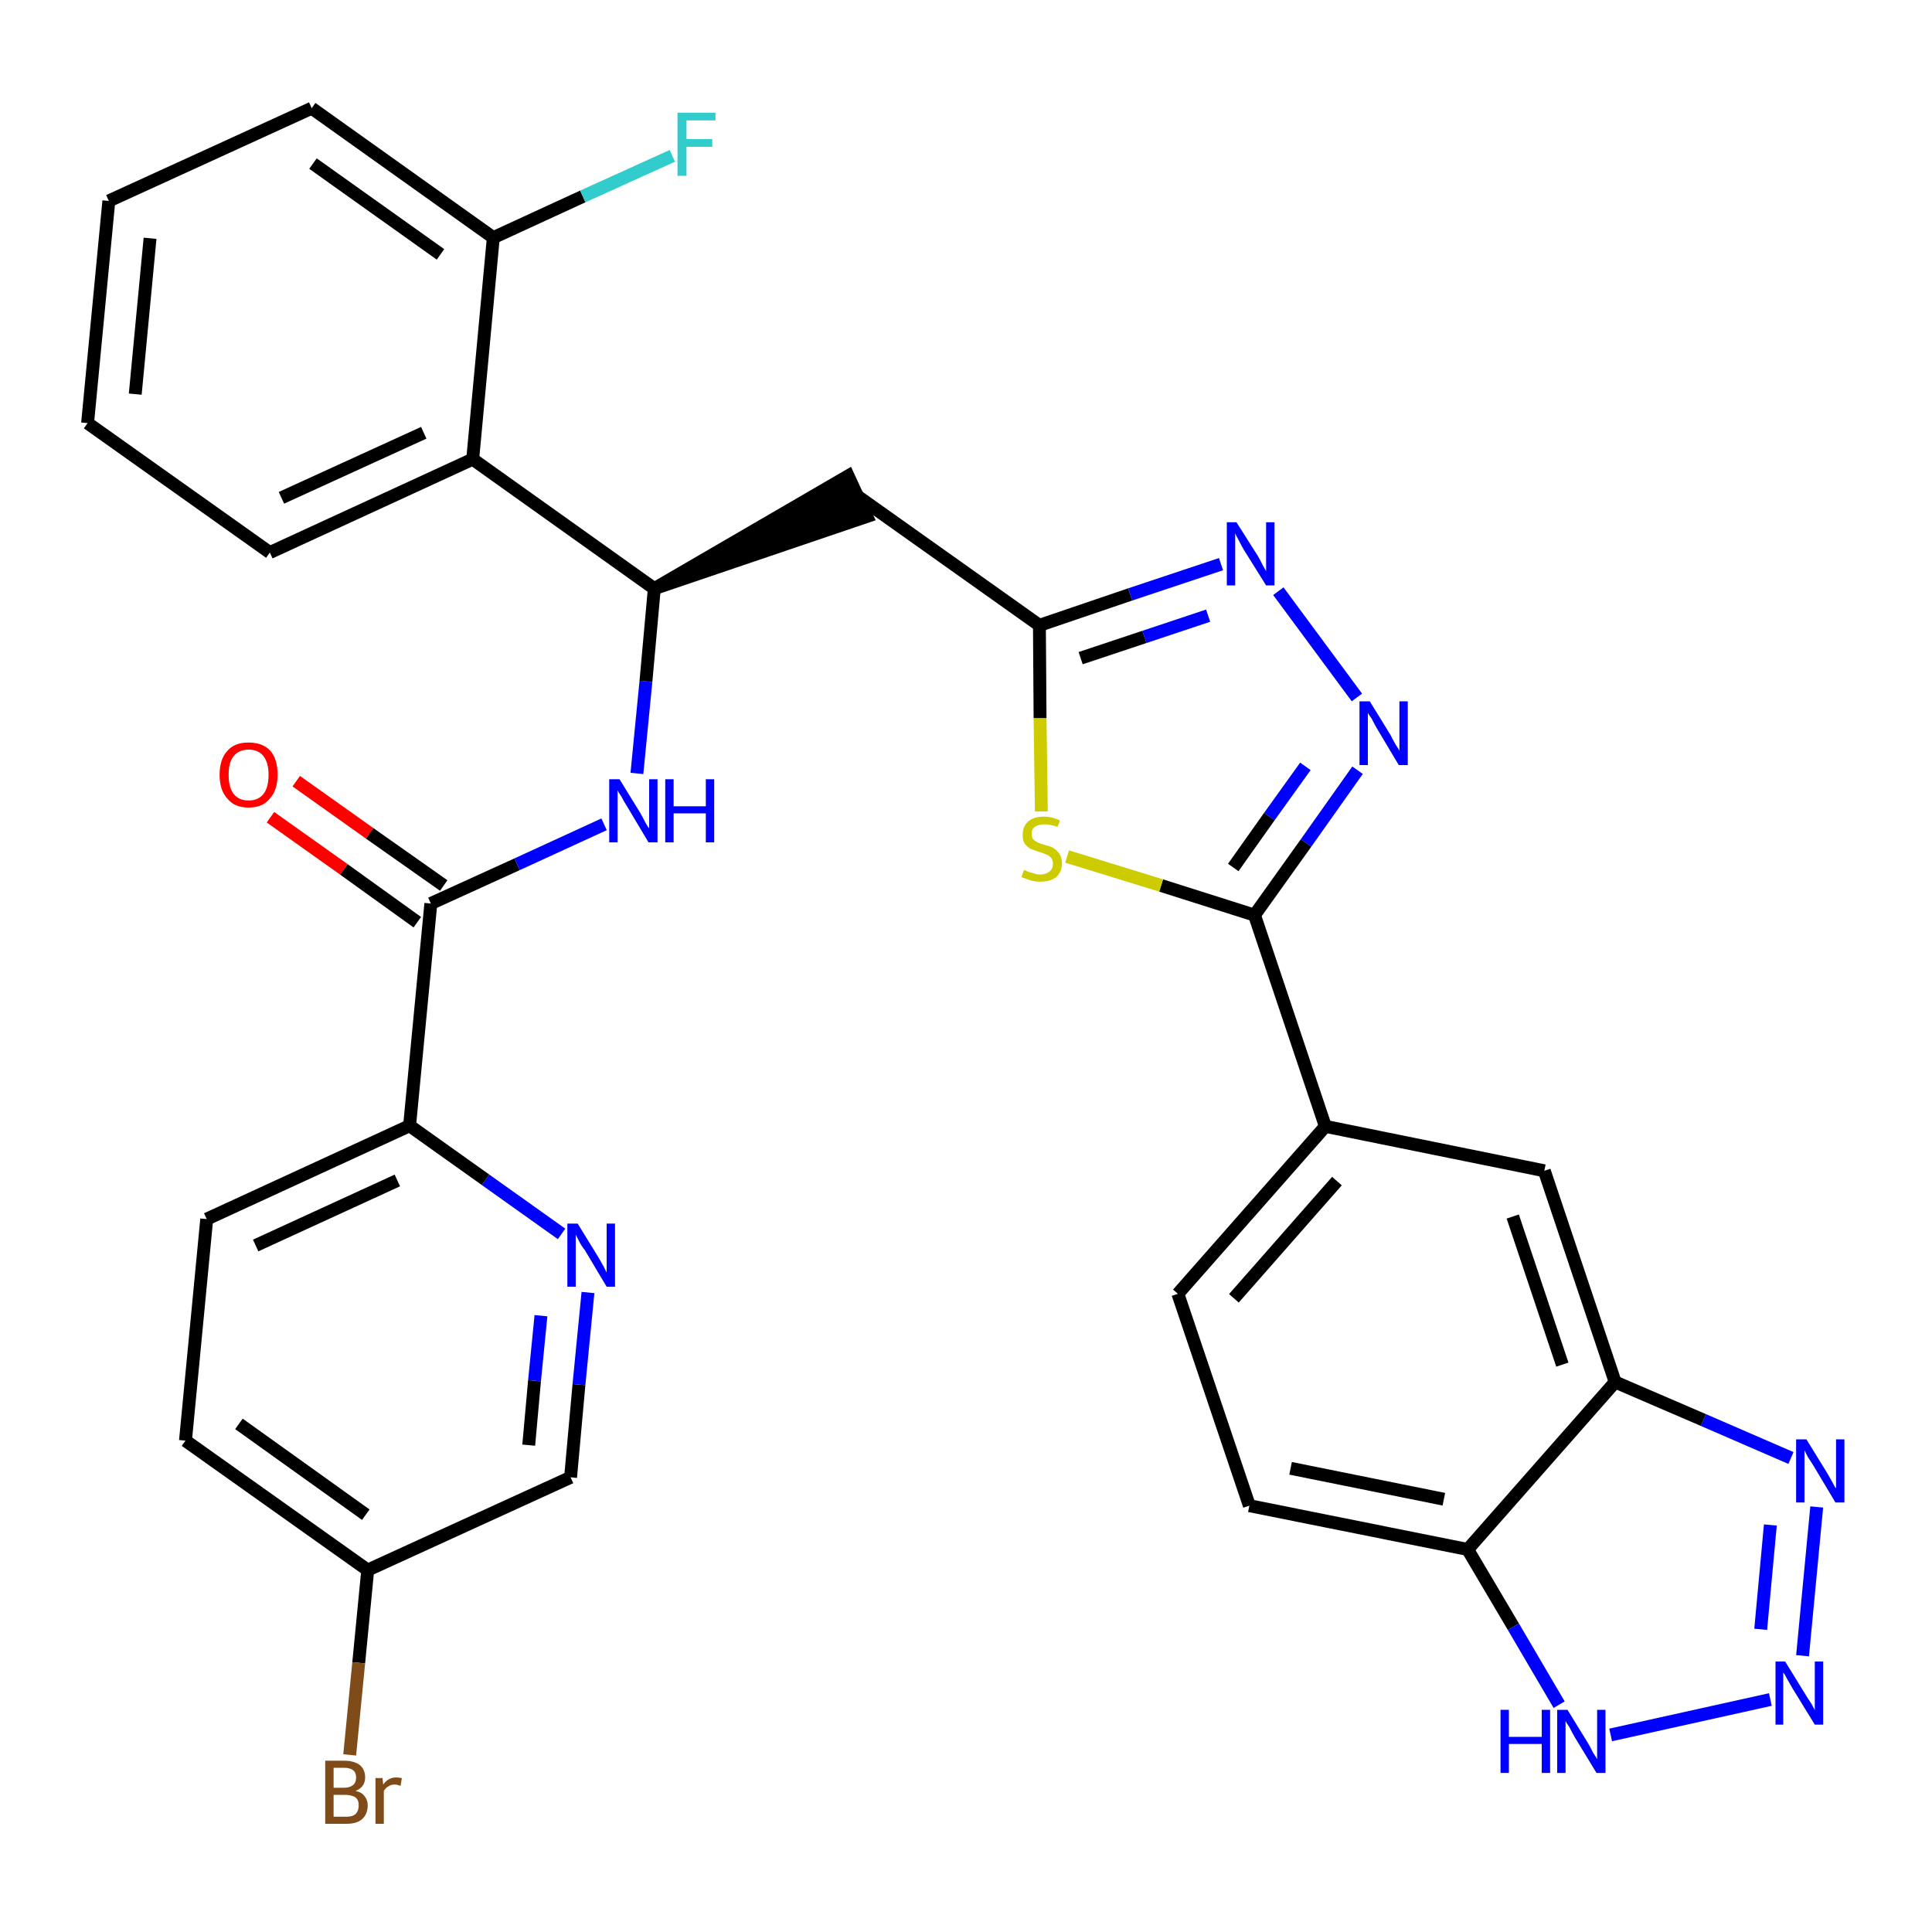 <?xml version='1.0' encoding='iso-8859-1'?>
<svg version='1.1' baseProfile='full'
              xmlns='http://www.w3.org/2000/svg'
                      xmlns:rdkit='http://www.rdkit.org/xml'
                      xmlns:xlink='http://www.w3.org/1999/xlink'
                  xml:space='preserve'
width='300px' height='300px' viewBox='0 0 300 300'>
<!-- END OF HEADER -->
<path class='bond-0 atom-0 atom-1' d='M 42.0,126.9 L 53.4,135.0' style='fill:none;fill-rule:evenodd;stroke:#FF0000;stroke-width:2.0px;stroke-linecap:butt;stroke-linejoin:miter;stroke-opacity:1' />
<path class='bond-0 atom-0 atom-1' d='M 53.4,135.0 L 64.8,143.2' style='fill:none;fill-rule:evenodd;stroke:#000000;stroke-width:2.0px;stroke-linecap:butt;stroke-linejoin:miter;stroke-opacity:1' />
<path class='bond-0 atom-0 atom-1' d='M 46.0,121.3 L 57.4,129.4' style='fill:none;fill-rule:evenodd;stroke:#FF0000;stroke-width:2.0px;stroke-linecap:butt;stroke-linejoin:miter;stroke-opacity:1' />
<path class='bond-0 atom-0 atom-1' d='M 57.4,129.4 L 68.9,137.5' style='fill:none;fill-rule:evenodd;stroke:#000000;stroke-width:2.0px;stroke-linecap:butt;stroke-linejoin:miter;stroke-opacity:1' />
<path class='bond-1 atom-1 atom-2' d='M 66.9,140.3 L 80.3,134.2' style='fill:none;fill-rule:evenodd;stroke:#000000;stroke-width:2.0px;stroke-linecap:butt;stroke-linejoin:miter;stroke-opacity:1' />
<path class='bond-1 atom-1 atom-2' d='M 80.3,134.2 L 93.8,128.0' style='fill:none;fill-rule:evenodd;stroke:#0000FF;stroke-width:2.0px;stroke-linecap:butt;stroke-linejoin:miter;stroke-opacity:1' />
<path class='bond-25 atom-1 atom-26' d='M 66.9,140.3 L 63.6,174.8' style='fill:none;fill-rule:evenodd;stroke:#000000;stroke-width:2.0px;stroke-linecap:butt;stroke-linejoin:miter;stroke-opacity:1' />
<path class='bond-2 atom-2 atom-3' d='M 98.9,120.1 L 100.3,105.8' style='fill:none;fill-rule:evenodd;stroke:#0000FF;stroke-width:2.0px;stroke-linecap:butt;stroke-linejoin:miter;stroke-opacity:1' />
<path class='bond-2 atom-2 atom-3' d='M 100.3,105.8 L 101.6,91.4' style='fill:none;fill-rule:evenodd;stroke:#000000;stroke-width:2.0px;stroke-linecap:butt;stroke-linejoin:miter;stroke-opacity:1' />
<path class='bond-3 atom-3 atom-4' d='M 101.6,91.4 L 134.6,80.2 L 131.7,73.9 Z' style='fill:#000000;fill-rule:evenodd;fill-opacity:1;stroke:#000000;stroke-width:2.0px;stroke-linecap:butt;stroke-linejoin:miter;stroke-opacity:1;' />
<path class='bond-18 atom-3 atom-19' d='M 101.6,91.4 L 73.4,71.3' style='fill:none;fill-rule:evenodd;stroke:#000000;stroke-width:2.0px;stroke-linecap:butt;stroke-linejoin:miter;stroke-opacity:1' />
<path class='bond-4 atom-4 atom-5' d='M 133.1,77.0 L 161.4,97.1' style='fill:none;fill-rule:evenodd;stroke:#000000;stroke-width:2.0px;stroke-linecap:butt;stroke-linejoin:miter;stroke-opacity:1' />
<path class='bond-5 atom-5 atom-6' d='M 161.4,97.1 L 175.5,92.3' style='fill:none;fill-rule:evenodd;stroke:#000000;stroke-width:2.0px;stroke-linecap:butt;stroke-linejoin:miter;stroke-opacity:1' />
<path class='bond-5 atom-5 atom-6' d='M 175.5,92.3 L 189.6,87.6' style='fill:none;fill-rule:evenodd;stroke:#0000FF;stroke-width:2.0px;stroke-linecap:butt;stroke-linejoin:miter;stroke-opacity:1' />
<path class='bond-5 atom-5 atom-6' d='M 167.8,102.2 L 177.7,98.9' style='fill:none;fill-rule:evenodd;stroke:#000000;stroke-width:2.0px;stroke-linecap:butt;stroke-linejoin:miter;stroke-opacity:1' />
<path class='bond-5 atom-5 atom-6' d='M 177.7,98.9 L 187.6,95.6' style='fill:none;fill-rule:evenodd;stroke:#0000FF;stroke-width:2.0px;stroke-linecap:butt;stroke-linejoin:miter;stroke-opacity:1' />
<path class='bond-32 atom-18 atom-5' d='M 161.7,126.0 L 161.5,111.5' style='fill:none;fill-rule:evenodd;stroke:#CCCC00;stroke-width:2.0px;stroke-linecap:butt;stroke-linejoin:miter;stroke-opacity:1' />
<path class='bond-32 atom-18 atom-5' d='M 161.5,111.5 L 161.4,97.1' style='fill:none;fill-rule:evenodd;stroke:#000000;stroke-width:2.0px;stroke-linecap:butt;stroke-linejoin:miter;stroke-opacity:1' />
<path class='bond-6 atom-6 atom-7' d='M 198.5,91.8 L 210.7,108.3' style='fill:none;fill-rule:evenodd;stroke:#0000FF;stroke-width:2.0px;stroke-linecap:butt;stroke-linejoin:miter;stroke-opacity:1' />
<path class='bond-7 atom-7 atom-8' d='M 210.8,119.6 L 202.8,130.9' style='fill:none;fill-rule:evenodd;stroke:#0000FF;stroke-width:2.0px;stroke-linecap:butt;stroke-linejoin:miter;stroke-opacity:1' />
<path class='bond-7 atom-7 atom-8' d='M 202.8,130.9 L 194.8,142.1' style='fill:none;fill-rule:evenodd;stroke:#000000;stroke-width:2.0px;stroke-linecap:butt;stroke-linejoin:miter;stroke-opacity:1' />
<path class='bond-7 atom-7 atom-8' d='M 202.7,119.0 L 197.1,126.8' style='fill:none;fill-rule:evenodd;stroke:#0000FF;stroke-width:2.0px;stroke-linecap:butt;stroke-linejoin:miter;stroke-opacity:1' />
<path class='bond-7 atom-7 atom-8' d='M 197.1,126.8 L 191.5,134.7' style='fill:none;fill-rule:evenodd;stroke:#000000;stroke-width:2.0px;stroke-linecap:butt;stroke-linejoin:miter;stroke-opacity:1' />
<path class='bond-8 atom-8 atom-9' d='M 194.8,142.1 L 205.8,174.9' style='fill:none;fill-rule:evenodd;stroke:#000000;stroke-width:2.0px;stroke-linecap:butt;stroke-linejoin:miter;stroke-opacity:1' />
<path class='bond-17 atom-8 atom-18' d='M 194.8,142.1 L 180.3,137.5' style='fill:none;fill-rule:evenodd;stroke:#000000;stroke-width:2.0px;stroke-linecap:butt;stroke-linejoin:miter;stroke-opacity:1' />
<path class='bond-17 atom-8 atom-18' d='M 180.3,137.5 L 165.7,133.0' style='fill:none;fill-rule:evenodd;stroke:#CCCC00;stroke-width:2.0px;stroke-linecap:butt;stroke-linejoin:miter;stroke-opacity:1' />
<path class='bond-9 atom-9 atom-10' d='M 205.8,174.9 L 182.9,200.9' style='fill:none;fill-rule:evenodd;stroke:#000000;stroke-width:2.0px;stroke-linecap:butt;stroke-linejoin:miter;stroke-opacity:1' />
<path class='bond-9 atom-9 atom-10' d='M 207.6,183.4 L 191.6,201.6' style='fill:none;fill-rule:evenodd;stroke:#000000;stroke-width:2.0px;stroke-linecap:butt;stroke-linejoin:miter;stroke-opacity:1' />
<path class='bond-35 atom-17 atom-9' d='M 239.8,181.8 L 205.8,174.9' style='fill:none;fill-rule:evenodd;stroke:#000000;stroke-width:2.0px;stroke-linecap:butt;stroke-linejoin:miter;stroke-opacity:1' />
<path class='bond-10 atom-10 atom-11' d='M 182.9,200.9 L 194.0,233.8' style='fill:none;fill-rule:evenodd;stroke:#000000;stroke-width:2.0px;stroke-linecap:butt;stroke-linejoin:miter;stroke-opacity:1' />
<path class='bond-11 atom-11 atom-12' d='M 194.0,233.8 L 227.9,240.6' style='fill:none;fill-rule:evenodd;stroke:#000000;stroke-width:2.0px;stroke-linecap:butt;stroke-linejoin:miter;stroke-opacity:1' />
<path class='bond-11 atom-11 atom-12' d='M 200.4,228.0 L 224.2,232.8' style='fill:none;fill-rule:evenodd;stroke:#000000;stroke-width:2.0px;stroke-linecap:butt;stroke-linejoin:miter;stroke-opacity:1' />
<path class='bond-12 atom-12 atom-13' d='M 227.9,240.6 L 235.0,252.6' style='fill:none;fill-rule:evenodd;stroke:#000000;stroke-width:2.0px;stroke-linecap:butt;stroke-linejoin:miter;stroke-opacity:1' />
<path class='bond-12 atom-12 atom-13' d='M 235.0,252.6 L 242.1,264.7' style='fill:none;fill-rule:evenodd;stroke:#0000FF;stroke-width:2.0px;stroke-linecap:butt;stroke-linejoin:miter;stroke-opacity:1' />
<path class='bond-36 atom-16 atom-12' d='M 250.8,214.6 L 227.9,240.6' style='fill:none;fill-rule:evenodd;stroke:#000000;stroke-width:2.0px;stroke-linecap:butt;stroke-linejoin:miter;stroke-opacity:1' />
<path class='bond-13 atom-13 atom-14' d='M 250.1,269.4 L 274.9,263.9' style='fill:none;fill-rule:evenodd;stroke:#0000FF;stroke-width:2.0px;stroke-linecap:butt;stroke-linejoin:miter;stroke-opacity:1' />
<path class='bond-14 atom-14 atom-15' d='M 279.9,257.1 L 282.1,234.0' style='fill:none;fill-rule:evenodd;stroke:#0000FF;stroke-width:2.0px;stroke-linecap:butt;stroke-linejoin:miter;stroke-opacity:1' />
<path class='bond-14 atom-14 atom-15' d='M 273.4,253.0 L 274.9,236.8' style='fill:none;fill-rule:evenodd;stroke:#0000FF;stroke-width:2.0px;stroke-linecap:butt;stroke-linejoin:miter;stroke-opacity:1' />
<path class='bond-15 atom-15 atom-16' d='M 278.1,226.4 L 264.5,220.5' style='fill:none;fill-rule:evenodd;stroke:#0000FF;stroke-width:2.0px;stroke-linecap:butt;stroke-linejoin:miter;stroke-opacity:1' />
<path class='bond-15 atom-15 atom-16' d='M 264.5,220.5 L 250.8,214.6' style='fill:none;fill-rule:evenodd;stroke:#000000;stroke-width:2.0px;stroke-linecap:butt;stroke-linejoin:miter;stroke-opacity:1' />
<path class='bond-16 atom-16 atom-17' d='M 250.8,214.6 L 239.8,181.8' style='fill:none;fill-rule:evenodd;stroke:#000000;stroke-width:2.0px;stroke-linecap:butt;stroke-linejoin:miter;stroke-opacity:1' />
<path class='bond-16 atom-16 atom-17' d='M 242.6,211.9 L 234.9,188.9' style='fill:none;fill-rule:evenodd;stroke:#000000;stroke-width:2.0px;stroke-linecap:butt;stroke-linejoin:miter;stroke-opacity:1' />
<path class='bond-19 atom-19 atom-20' d='M 73.4,71.3 L 41.9,85.8' style='fill:none;fill-rule:evenodd;stroke:#000000;stroke-width:2.0px;stroke-linecap:butt;stroke-linejoin:miter;stroke-opacity:1' />
<path class='bond-19 atom-19 atom-20' d='M 65.8,67.2 L 43.7,77.3' style='fill:none;fill-rule:evenodd;stroke:#000000;stroke-width:2.0px;stroke-linecap:butt;stroke-linejoin:miter;stroke-opacity:1' />
<path class='bond-33 atom-24 atom-19' d='M 76.6,36.9 L 73.4,71.3' style='fill:none;fill-rule:evenodd;stroke:#000000;stroke-width:2.0px;stroke-linecap:butt;stroke-linejoin:miter;stroke-opacity:1' />
<path class='bond-20 atom-20 atom-21' d='M 41.9,85.8 L 13.6,65.7' style='fill:none;fill-rule:evenodd;stroke:#000000;stroke-width:2.0px;stroke-linecap:butt;stroke-linejoin:miter;stroke-opacity:1' />
<path class='bond-21 atom-21 atom-22' d='M 13.6,65.7 L 16.9,31.2' style='fill:none;fill-rule:evenodd;stroke:#000000;stroke-width:2.0px;stroke-linecap:butt;stroke-linejoin:miter;stroke-opacity:1' />
<path class='bond-21 atom-21 atom-22' d='M 21.0,61.2 L 23.3,37.0' style='fill:none;fill-rule:evenodd;stroke:#000000;stroke-width:2.0px;stroke-linecap:butt;stroke-linejoin:miter;stroke-opacity:1' />
<path class='bond-22 atom-22 atom-23' d='M 16.9,31.2 L 48.4,16.8' style='fill:none;fill-rule:evenodd;stroke:#000000;stroke-width:2.0px;stroke-linecap:butt;stroke-linejoin:miter;stroke-opacity:1' />
<path class='bond-23 atom-23 atom-24' d='M 48.4,16.8 L 76.6,36.9' style='fill:none;fill-rule:evenodd;stroke:#000000;stroke-width:2.0px;stroke-linecap:butt;stroke-linejoin:miter;stroke-opacity:1' />
<path class='bond-23 atom-23 atom-24' d='M 48.6,25.4 L 68.4,39.5' style='fill:none;fill-rule:evenodd;stroke:#000000;stroke-width:2.0px;stroke-linecap:butt;stroke-linejoin:miter;stroke-opacity:1' />
<path class='bond-24 atom-24 atom-25' d='M 76.6,36.9 L 90.5,30.5' style='fill:none;fill-rule:evenodd;stroke:#000000;stroke-width:2.0px;stroke-linecap:butt;stroke-linejoin:miter;stroke-opacity:1' />
<path class='bond-24 atom-24 atom-25' d='M 90.5,30.5 L 104.4,24.2' style='fill:none;fill-rule:evenodd;stroke:#33CCCC;stroke-width:2.0px;stroke-linecap:butt;stroke-linejoin:miter;stroke-opacity:1' />
<path class='bond-26 atom-26 atom-27' d='M 63.6,174.8 L 32.1,189.3' style='fill:none;fill-rule:evenodd;stroke:#000000;stroke-width:2.0px;stroke-linecap:butt;stroke-linejoin:miter;stroke-opacity:1' />
<path class='bond-26 atom-26 atom-27' d='M 61.7,183.3 L 39.7,193.4' style='fill:none;fill-rule:evenodd;stroke:#000000;stroke-width:2.0px;stroke-linecap:butt;stroke-linejoin:miter;stroke-opacity:1' />
<path class='bond-34 atom-32 atom-26' d='M 87.2,191.6 L 75.4,183.2' style='fill:none;fill-rule:evenodd;stroke:#0000FF;stroke-width:2.0px;stroke-linecap:butt;stroke-linejoin:miter;stroke-opacity:1' />
<path class='bond-34 atom-32 atom-26' d='M 75.4,183.2 L 63.6,174.8' style='fill:none;fill-rule:evenodd;stroke:#000000;stroke-width:2.0px;stroke-linecap:butt;stroke-linejoin:miter;stroke-opacity:1' />
<path class='bond-27 atom-27 atom-28' d='M 32.1,189.3 L 28.8,223.7' style='fill:none;fill-rule:evenodd;stroke:#000000;stroke-width:2.0px;stroke-linecap:butt;stroke-linejoin:miter;stroke-opacity:1' />
<path class='bond-28 atom-28 atom-29' d='M 28.8,223.7 L 57.1,243.8' style='fill:none;fill-rule:evenodd;stroke:#000000;stroke-width:2.0px;stroke-linecap:butt;stroke-linejoin:miter;stroke-opacity:1' />
<path class='bond-28 atom-28 atom-29' d='M 37.1,221.1 L 56.8,235.2' style='fill:none;fill-rule:evenodd;stroke:#000000;stroke-width:2.0px;stroke-linecap:butt;stroke-linejoin:miter;stroke-opacity:1' />
<path class='bond-29 atom-29 atom-30' d='M 57.1,243.8 L 55.7,258.2' style='fill:none;fill-rule:evenodd;stroke:#000000;stroke-width:2.0px;stroke-linecap:butt;stroke-linejoin:miter;stroke-opacity:1' />
<path class='bond-29 atom-29 atom-30' d='M 55.7,258.2 L 54.3,272.5' style='fill:none;fill-rule:evenodd;stroke:#7F4C19;stroke-width:2.0px;stroke-linecap:butt;stroke-linejoin:miter;stroke-opacity:1' />
<path class='bond-30 atom-29 atom-31' d='M 57.1,243.8 L 88.6,229.4' style='fill:none;fill-rule:evenodd;stroke:#000000;stroke-width:2.0px;stroke-linecap:butt;stroke-linejoin:miter;stroke-opacity:1' />
<path class='bond-31 atom-31 atom-32' d='M 88.6,229.4 L 89.9,215.0' style='fill:none;fill-rule:evenodd;stroke:#000000;stroke-width:2.0px;stroke-linecap:butt;stroke-linejoin:miter;stroke-opacity:1' />
<path class='bond-31 atom-31 atom-32' d='M 89.9,215.0 L 91.3,200.7' style='fill:none;fill-rule:evenodd;stroke:#0000FF;stroke-width:2.0px;stroke-linecap:butt;stroke-linejoin:miter;stroke-opacity:1' />
<path class='bond-31 atom-31 atom-32' d='M 82.1,224.4 L 83.0,214.4' style='fill:none;fill-rule:evenodd;stroke:#000000;stroke-width:2.0px;stroke-linecap:butt;stroke-linejoin:miter;stroke-opacity:1' />
<path class='bond-31 atom-31 atom-32' d='M 83.0,214.4 L 84.0,204.3' style='fill:none;fill-rule:evenodd;stroke:#0000FF;stroke-width:2.0px;stroke-linecap:butt;stroke-linejoin:miter;stroke-opacity:1' />
<path  class='atom-0' d='M 34.1 120.3
Q 34.1 117.9, 35.3 116.6
Q 36.4 115.3, 38.6 115.3
Q 40.8 115.3, 42.0 116.6
Q 43.1 117.9, 43.1 120.3
Q 43.1 122.7, 41.9 124.0
Q 40.8 125.4, 38.6 125.4
Q 36.4 125.4, 35.3 124.0
Q 34.1 122.7, 34.1 120.3
M 38.6 124.3
Q 40.1 124.3, 40.9 123.3
Q 41.7 122.3, 41.7 120.3
Q 41.7 118.4, 40.9 117.4
Q 40.1 116.4, 38.6 116.4
Q 37.1 116.4, 36.3 117.4
Q 35.5 118.3, 35.5 120.3
Q 35.5 122.3, 36.3 123.3
Q 37.1 124.3, 38.6 124.3
' fill='#FF0000'/>
<path  class='atom-2' d='M 96.2 121.0
L 99.4 126.2
Q 99.7 126.7, 100.2 127.7
Q 100.7 128.6, 100.8 128.6
L 100.8 121.0
L 102.1 121.0
L 102.1 130.8
L 100.7 130.8
L 97.3 125.1
Q 96.9 124.5, 96.5 123.7
Q 96.0 123.0, 95.9 122.7
L 95.9 130.8
L 94.6 130.8
L 94.6 121.0
L 96.2 121.0
' fill='#0000FF'/>
<path  class='atom-2' d='M 103.3 121.0
L 104.6 121.0
L 104.6 125.2
L 109.6 125.2
L 109.6 121.0
L 110.9 121.0
L 110.9 130.8
L 109.6 130.8
L 109.6 126.3
L 104.6 126.3
L 104.6 130.8
L 103.3 130.8
L 103.3 121.0
' fill='#0000FF'/>
<path  class='atom-6' d='M 192.0 81.1
L 195.3 86.3
Q 195.6 86.8, 196.1 87.8
Q 196.6 88.7, 196.6 88.7
L 196.6 81.1
L 197.9 81.1
L 197.9 90.9
L 196.6 90.9
L 193.1 85.3
Q 192.7 84.6, 192.3 83.8
Q 191.9 83.1, 191.8 82.8
L 191.8 90.9
L 190.5 90.9
L 190.5 81.1
L 192.0 81.1
' fill='#0000FF'/>
<path  class='atom-7' d='M 212.7 108.9
L 215.9 114.1
Q 216.2 114.7, 216.7 115.6
Q 217.3 116.5, 217.3 116.6
L 217.3 108.9
L 218.6 108.9
L 218.6 118.8
L 217.2 118.8
L 213.8 113.1
Q 213.4 112.4, 213.0 111.6
Q 212.5 110.9, 212.4 110.7
L 212.4 118.8
L 211.1 118.8
L 211.1 108.9
L 212.7 108.9
' fill='#0000FF'/>
<path  class='atom-13' d='M 233.0 265.5
L 234.3 265.5
L 234.3 269.7
L 239.4 269.7
L 239.4 265.5
L 240.7 265.5
L 240.7 275.3
L 239.4 275.3
L 239.4 270.8
L 234.3 270.8
L 234.3 275.3
L 233.0 275.3
L 233.0 265.5
' fill='#0000FF'/>
<path  class='atom-13' d='M 243.4 265.5
L 246.6 270.7
Q 246.9 271.2, 247.4 272.2
Q 248.0 273.1, 248.0 273.2
L 248.0 265.5
L 249.3 265.5
L 249.3 275.3
L 247.9 275.3
L 244.5 269.7
Q 244.1 269.0, 243.7 268.2
Q 243.2 267.5, 243.1 267.2
L 243.1 275.3
L 241.8 275.3
L 241.8 265.5
L 243.4 265.5
' fill='#0000FF'/>
<path  class='atom-14' d='M 277.2 258.0
L 280.4 263.2
Q 280.7 263.7, 281.3 264.6
Q 281.8 265.5, 281.8 265.6
L 281.8 258.0
L 283.1 258.0
L 283.1 267.8
L 281.8 267.8
L 278.3 262.1
Q 277.9 261.4, 277.5 260.7
Q 277.1 259.9, 276.9 259.7
L 276.9 267.8
L 275.7 267.8
L 275.7 258.0
L 277.2 258.0
' fill='#0000FF'/>
<path  class='atom-15' d='M 280.5 223.5
L 283.7 228.7
Q 284.0 229.2, 284.5 230.1
Q 285.0 231.1, 285.1 231.1
L 285.1 223.5
L 286.4 223.5
L 286.4 233.3
L 285.0 233.3
L 281.6 227.6
Q 281.2 227.0, 280.7 226.2
Q 280.3 225.4, 280.2 225.2
L 280.2 233.3
L 278.9 233.3
L 278.9 223.5
L 280.5 223.5
' fill='#0000FF'/>
<path  class='atom-18' d='M 159.0 135.1
Q 159.1 135.1, 159.5 135.3
Q 160.0 135.5, 160.5 135.6
Q 161.0 135.8, 161.5 135.8
Q 162.4 135.8, 163.0 135.3
Q 163.5 134.9, 163.5 134.1
Q 163.5 133.5, 163.2 133.2
Q 163.0 132.9, 162.5 132.7
Q 162.1 132.5, 161.4 132.3
Q 160.6 132.0, 160.0 131.8
Q 159.5 131.5, 159.1 131.0
Q 158.8 130.5, 158.8 129.6
Q 158.8 128.4, 159.6 127.6
Q 160.5 126.8, 162.1 126.8
Q 163.3 126.8, 164.6 127.4
L 164.2 128.4
Q 163.1 128.0, 162.2 128.0
Q 161.2 128.0, 160.7 128.4
Q 160.2 128.7, 160.2 129.4
Q 160.2 130.0, 160.4 130.3
Q 160.7 130.6, 161.1 130.8
Q 161.5 131.0, 162.2 131.2
Q 163.1 131.4, 163.6 131.7
Q 164.1 132.0, 164.5 132.6
Q 164.9 133.1, 164.9 134.1
Q 164.9 135.4, 164.0 136.2
Q 163.1 136.9, 161.5 136.9
Q 160.7 136.9, 160.0 136.7
Q 159.4 136.5, 158.6 136.2
L 159.0 135.1
' fill='#CCCC00'/>
<path  class='atom-25' d='M 105.2 17.5
L 111.1 17.5
L 111.1 18.7
L 106.6 18.7
L 106.6 21.6
L 110.6 21.6
L 110.6 22.8
L 106.6 22.8
L 106.6 27.3
L 105.2 27.3
L 105.2 17.5
' fill='#33CCCC'/>
<path  class='atom-30' d='M 55.2 278.1
Q 56.2 278.3, 56.6 278.9
Q 57.1 279.5, 57.1 280.3
Q 57.1 281.7, 56.2 282.5
Q 55.4 283.2, 53.8 283.2
L 50.5 283.2
L 50.5 273.4
L 53.4 273.4
Q 55.0 273.4, 55.9 274.1
Q 56.7 274.8, 56.7 276.0
Q 56.7 277.5, 55.2 278.1
M 51.8 274.5
L 51.8 277.6
L 53.4 277.6
Q 54.3 277.6, 54.8 277.2
Q 55.3 276.8, 55.3 276.0
Q 55.3 274.5, 53.4 274.5
L 51.8 274.5
M 53.8 282.1
Q 54.7 282.1, 55.2 281.7
Q 55.7 281.2, 55.7 280.3
Q 55.7 279.5, 55.2 279.1
Q 54.6 278.7, 53.5 278.7
L 51.8 278.7
L 51.8 282.1
L 53.8 282.1
' fill='#7F4C19'/>
<path  class='atom-30' d='M 59.4 276.1
L 59.5 277.1
Q 60.3 276.0, 61.5 276.0
Q 61.9 276.0, 62.4 276.1
L 62.2 277.3
Q 61.6 277.1, 61.3 277.1
Q 60.7 277.1, 60.3 277.4
Q 59.9 277.6, 59.6 278.1
L 59.6 283.2
L 58.3 283.2
L 58.3 276.1
L 59.4 276.1
' fill='#7F4C19'/>
<path  class='atom-32' d='M 89.7 190.0
L 92.9 195.2
Q 93.2 195.7, 93.7 196.6
Q 94.2 197.6, 94.2 197.6
L 94.2 190.0
L 95.5 190.0
L 95.5 199.8
L 94.2 199.8
L 90.8 194.1
Q 90.3 193.5, 89.9 192.7
Q 89.5 191.9, 89.4 191.7
L 89.4 199.8
L 88.1 199.8
L 88.1 190.0
L 89.7 190.0
' fill='#0000FF'/>
</svg>
